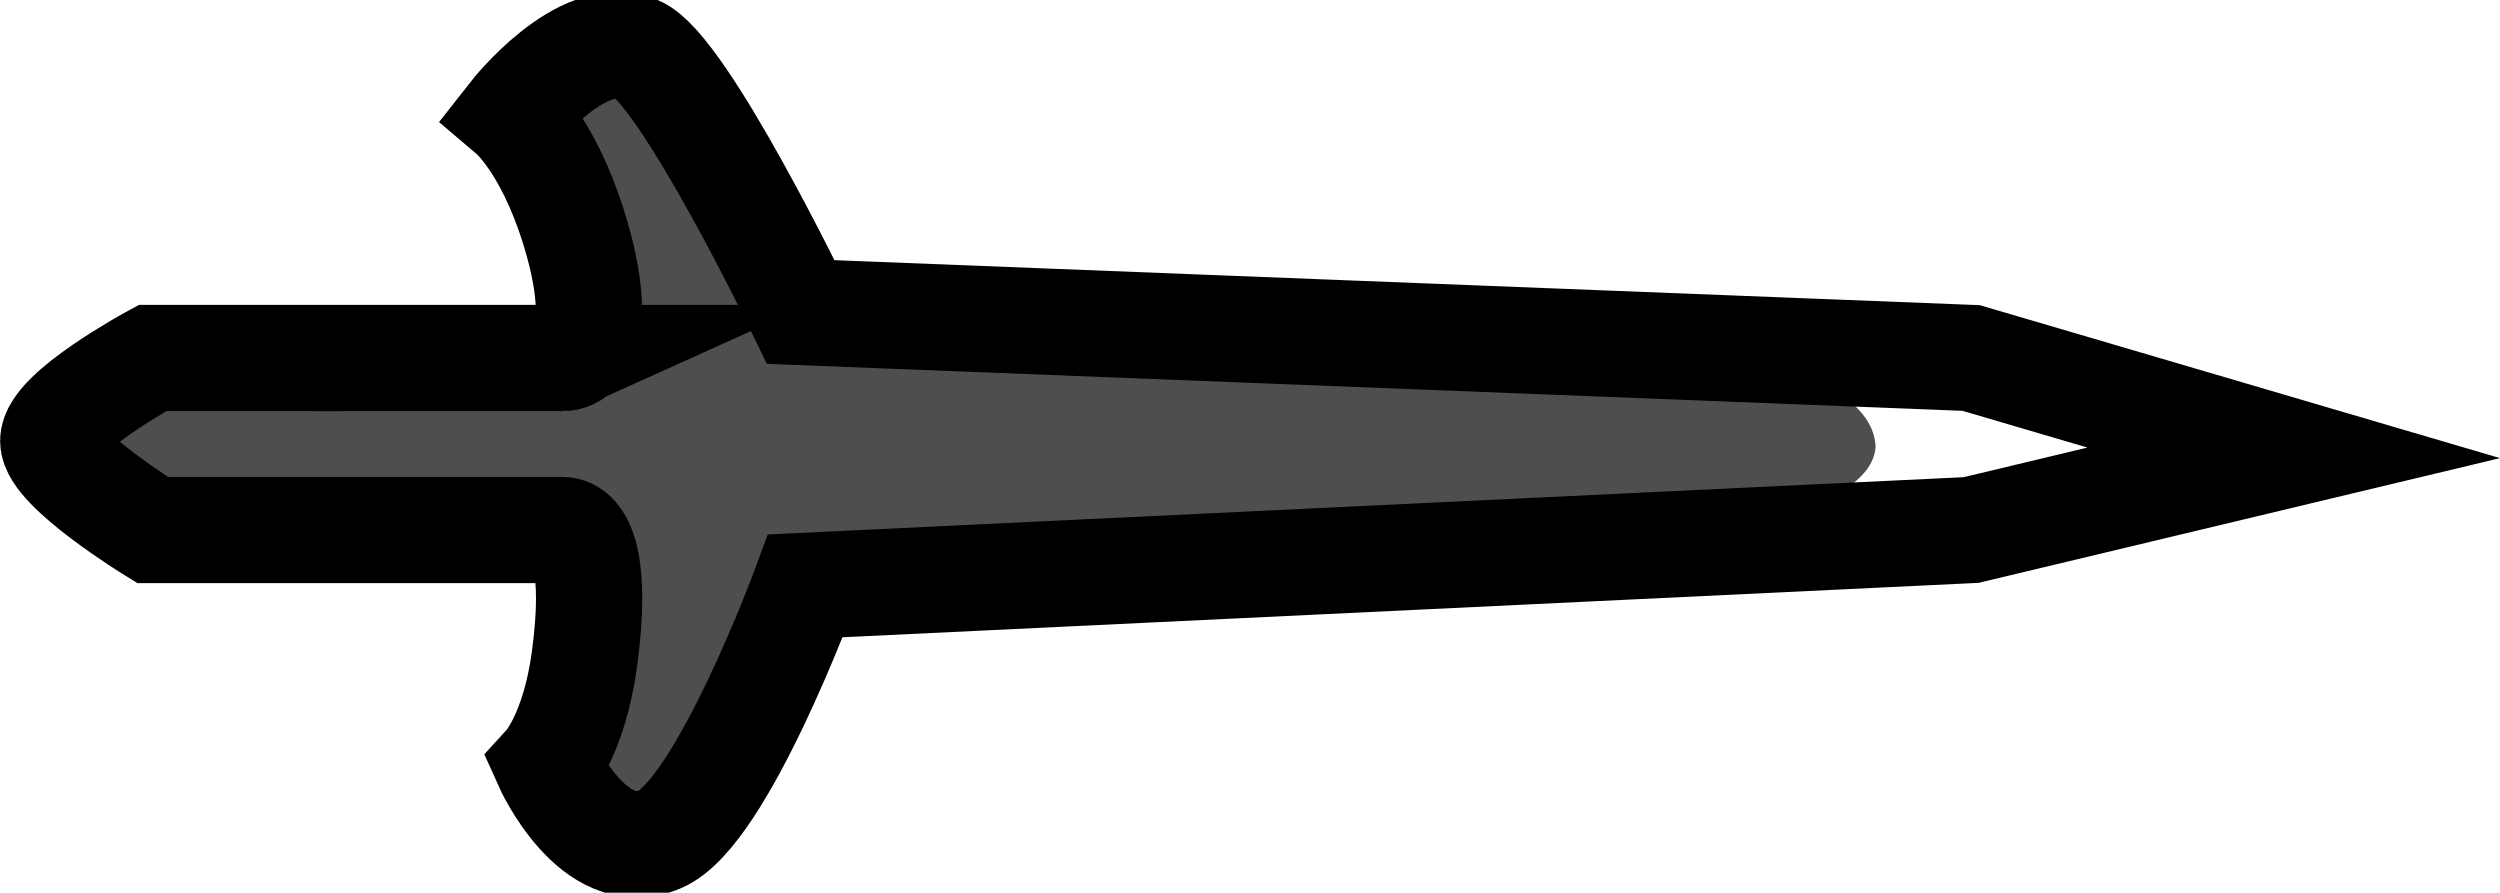 <svg version="1.1" xmlns="http://www.w3.org/2000/svg" xmlns:xlink="http://www.w3.org/1999/xlink" width="25.881" height="9.241" viewBox="0,0,25.881,9.241"><g transform="translate(-227.537,-149.244)"><g data-paper-data="{&quot;isPaintingLayer&quot;:true}" fill-rule="nonzero" stroke-linecap="butt" stroke-linejoin="miter" stroke-miterlimit="10" stroke-dasharray="" stroke-dashoffset="0" style="mix-blend-mode: normal"><path d="M228.542,154.688l0.105,-1.506l5.308,-0.154c0,0 -1.382,-3.052 -0.789,-2.788c0.139,0.062 0.674,-0.814 1.024,-0.337c0.524,0.712 0.892,1.553 1.3,2.427c0.229,0.49 11.379,-0.485 11.464,1.54c-0.109,1.693 -10.962,1.37 -10.962,1.37c0,0 -1.449,3.29 -1.853,3.051c-0.11,-0.065 -0.59,-0.38 -0.631,-0.792c-0.099,-0.992 0.369,-2.547 0.369,-2.547z" fill="#4e4e4e" stroke="none" stroke-width="0"/><path d="M233.354,152.951c0.271,0 0.41,-0.449 0.112,-1.384c-0.266,-0.831 -0.625,-1.136 -0.625,-1.136c0,0 0.719,-0.917 1.291,-0.68c0.477,0.198 1.695,2.723 1.695,2.723l12.116,0.476l3.34,0.982l-3.34,0.799l-12.068,0.578c0,0 -0.866,2.35 -1.504,2.624c-0.691,0.296 -1.171,-0.776 -1.171,-0.776c0,0 0.282,-0.309 0.388,-1.093c0.131,-0.968 -0.026,-1.333 -0.232,-1.333c-1.636,0 -4.24,0 -4.24,0c0,0 -1.028,-0.632 -1.028,-0.923c0,-0.302 1.028,-0.858 1.028,-0.858c0,0 2.626,-0 4.24,-0z" fill="none" stroke="#000000" stroke-width="1.1"/></g></g></svg>